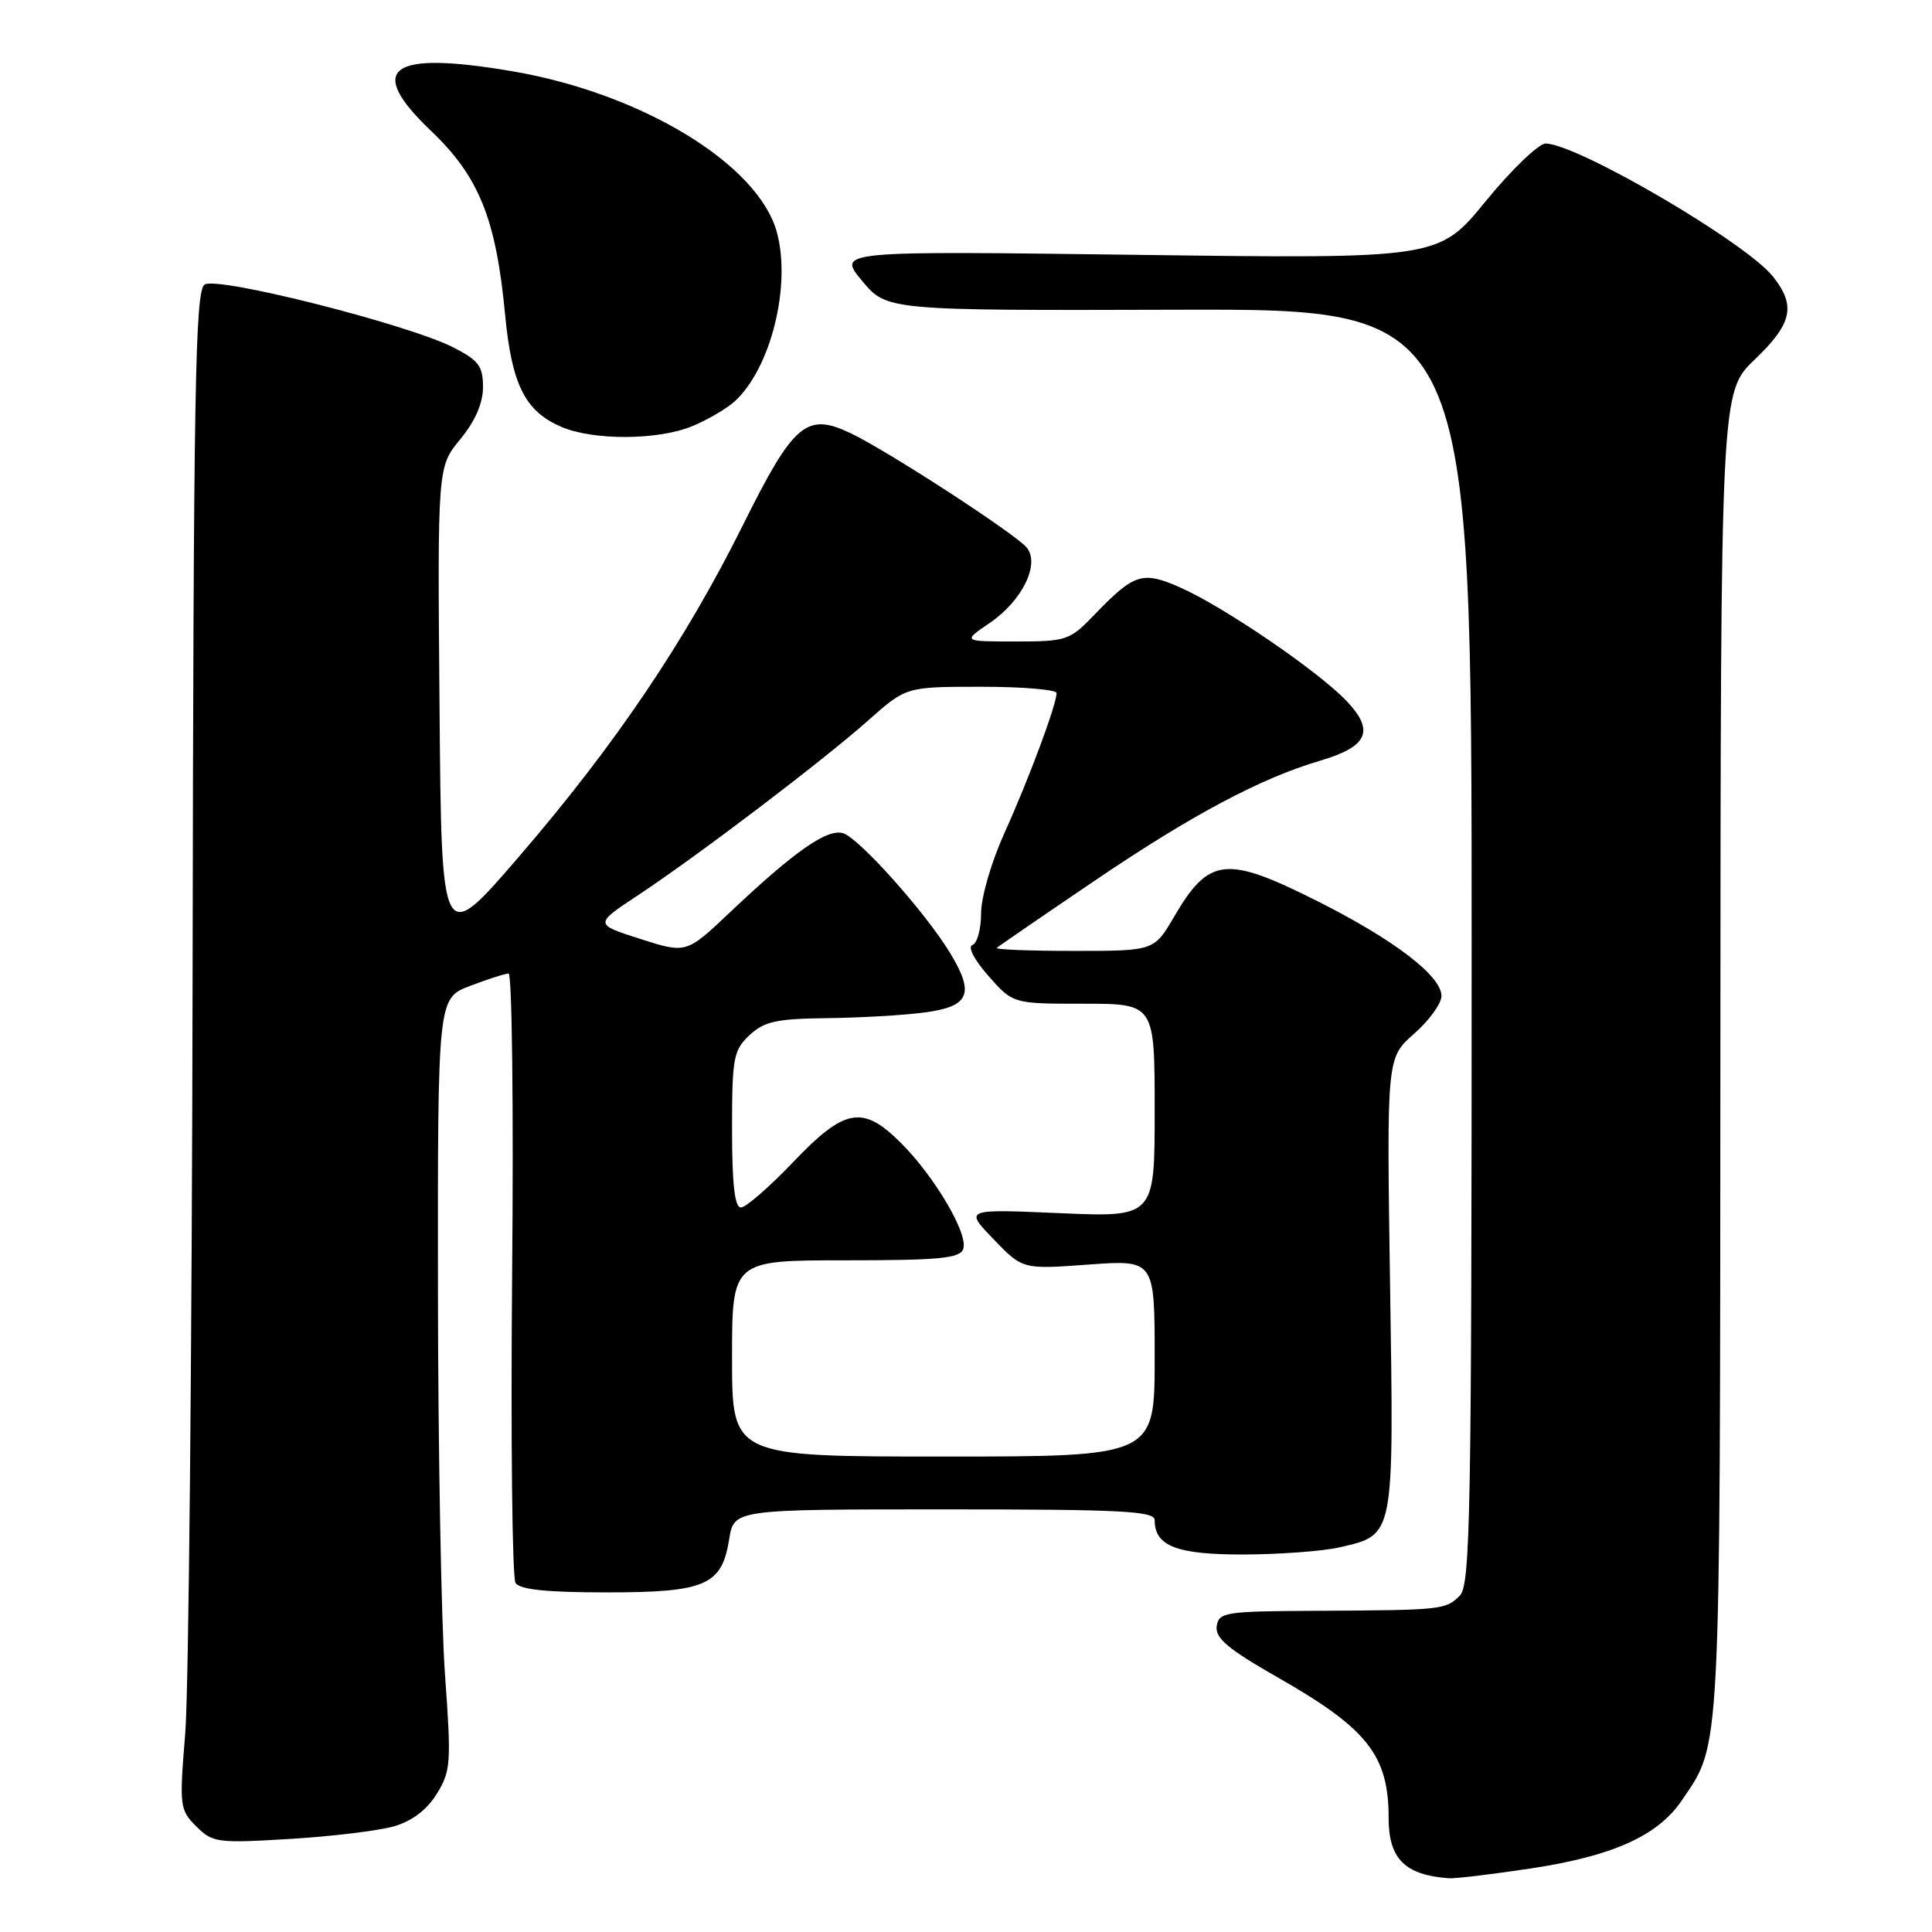 <?xml version="1.0" encoding="UTF-8" standalone="no"?>
<!DOCTYPE svg PUBLIC "-//W3C//DTD SVG 1.1//EN" "http://www.w3.org/Graphics/SVG/1.1/DTD/svg11.dtd" >
<svg xmlns="http://www.w3.org/2000/svg" xmlns:xlink="http://www.w3.org/1999/xlink" version="1.1" viewBox="0 0 256 256">
 <g >
 <path fill="currentColor"
d=" M 202.71 247.60 C 213.69 245.95 219.66 243.27 222.86 238.55 C 228.06 230.86 227.91 233.77 227.96 139.73 C 228.00 51.97 228.00 51.97 232.50 47.65 C 237.48 42.88 238.00 40.54 234.95 36.67 C 231.41 32.17 209.05 19.08 204.81 19.02 C 203.89 19.01 200.32 22.44 196.88 26.64 C 190.64 34.29 190.64 34.29 150.79 33.77 C 110.95 33.25 110.95 33.25 114.22 37.20 C 117.50 41.15 117.50 41.15 156.25 41.04 C 195.00 40.94 195.00 40.94 195.00 125.40 C 195.00 200.85 194.83 210.02 193.43 211.43 C 191.55 213.31 191.10 213.35 174.50 213.44 C 162.28 213.50 161.48 213.62 161.22 215.50 C 161.01 217.07 162.75 218.53 169.33 222.28 C 181.20 229.05 184.00 232.60 184.00 240.87 C 184.00 246.31 186.14 248.45 192.00 248.88 C 192.82 248.94 197.64 248.36 202.71 247.60 Z  M 52.19 242.00 C 54.60 241.31 56.56 239.82 57.87 237.70 C 59.74 234.69 59.81 233.61 58.97 221.98 C 58.47 215.12 58.05 192.12 58.03 170.89 C 58.00 132.27 58.00 132.27 62.28 130.64 C 64.64 129.74 66.94 129.00 67.39 129.00 C 67.85 129.00 68.06 146.89 67.86 168.75 C 67.67 190.61 67.87 209.06 68.31 209.75 C 68.88 210.63 72.46 211.00 80.34 211.00 C 93.50 211.00 95.65 210.07 96.62 203.95 C 97.26 200.00 97.26 200.00 125.13 200.00 C 148.62 200.00 153.00 200.22 153.00 201.43 C 153.00 204.87 155.93 206.00 164.82 205.98 C 169.59 205.96 175.30 205.54 177.50 205.03 C 184.82 203.33 184.70 203.94 184.19 170.19 C 183.74 140.17 183.74 140.17 187.37 136.98 C 189.37 135.23 191.00 132.97 191.00 131.97 C 191.00 129.32 184.76 124.54 174.65 119.45 C 162.45 113.31 160.21 113.55 155.57 121.48 C 152.92 126.00 152.92 126.00 142.29 126.00 C 136.45 126.00 131.85 125.82 132.08 125.60 C 132.31 125.38 138.17 121.36 145.09 116.67 C 157.94 107.96 167.05 103.12 174.91 100.80 C 181.25 98.93 182.18 96.86 178.47 92.93 C 174.75 88.99 162.20 80.42 156.40 77.85 C 151.38 75.63 150.29 75.98 145.05 81.42 C 141.74 84.86 141.34 85.00 134.57 85.00 C 127.54 85.00 127.54 85.00 131.12 82.56 C 135.44 79.63 137.85 74.73 136.04 72.55 C 134.52 70.72 117.62 59.74 112.73 57.41 C 106.86 54.61 105.17 56.05 98.44 69.58 C 90.80 84.95 81.50 98.72 68.80 113.47 C 58.50 125.44 58.50 125.44 58.24 93.65 C 57.97 61.86 57.97 61.86 60.99 58.20 C 62.97 55.79 64.00 53.43 64.00 51.29 C 64.00 48.52 63.43 47.75 60.08 46.04 C 54.09 42.98 28.86 36.60 27.12 37.70 C 25.86 38.49 25.64 51.15 25.52 129.06 C 25.44 178.80 25.00 224.05 24.55 229.61 C 23.75 239.35 23.81 239.81 26.00 242.00 C 28.17 244.17 28.79 244.25 38.39 243.67 C 43.95 243.34 50.16 242.58 52.19 242.00 Z  M 91.75 56.46 C 93.77 55.62 96.28 54.15 97.32 53.21 C 102.11 48.88 104.86 37.92 102.95 30.81 C 100.51 21.76 84.99 12.33 67.76 9.42 C 51.58 6.68 48.41 9.05 57.13 17.36 C 63.48 23.41 65.73 29.00 66.93 41.71 C 67.81 50.95 69.56 54.47 74.33 56.54 C 78.58 58.39 87.22 58.35 91.75 56.46 Z  M 97.00 180.00 C 97.00 167.00 97.00 167.00 112.03 167.00 C 124.41 167.00 127.16 166.74 127.63 165.51 C 128.37 163.60 123.89 155.96 119.41 151.48 C 114.32 146.38 111.95 146.80 105.08 154.00 C 101.93 157.30 98.82 160.00 98.18 160.00 C 97.35 160.00 97.00 156.92 97.00 149.67 C 97.00 140.17 97.18 139.17 99.31 137.17 C 101.27 135.34 102.87 134.99 109.56 134.91 C 113.93 134.86 119.74 134.53 122.49 134.16 C 128.48 133.37 129.19 131.69 125.87 126.24 C 122.59 120.86 113.86 111.09 111.73 110.41 C 109.63 109.75 105.29 112.78 96.72 120.89 C 90.94 126.36 90.94 126.36 84.83 124.41 C 78.73 122.46 78.73 122.46 84.62 118.57 C 92.63 113.26 109.02 100.81 115.09 95.42 C 120.07 91.00 120.07 91.00 130.03 91.00 C 135.52 91.00 140.00 91.38 140.00 91.84 C 140.00 93.37 136.27 103.37 133.11 110.34 C 131.37 114.18 130.00 118.87 130.00 121.01 C 130.00 123.11 129.48 125.01 128.85 125.22 C 128.19 125.44 129.07 127.15 130.96 129.30 C 134.21 133.00 134.21 133.00 143.60 133.00 C 153.00 133.00 153.00 133.00 153.00 147.15 C 153.00 161.29 153.00 161.29 140.40 160.75 C 127.79 160.20 127.79 160.20 131.65 164.20 C 135.50 168.20 135.50 168.20 144.25 167.56 C 153.00 166.93 153.00 166.93 153.00 179.96 C 153.00 193.00 153.00 193.00 125.00 193.00 C 97.00 193.00 97.00 193.00 97.00 180.00 Z "/>
</g>
</svg>